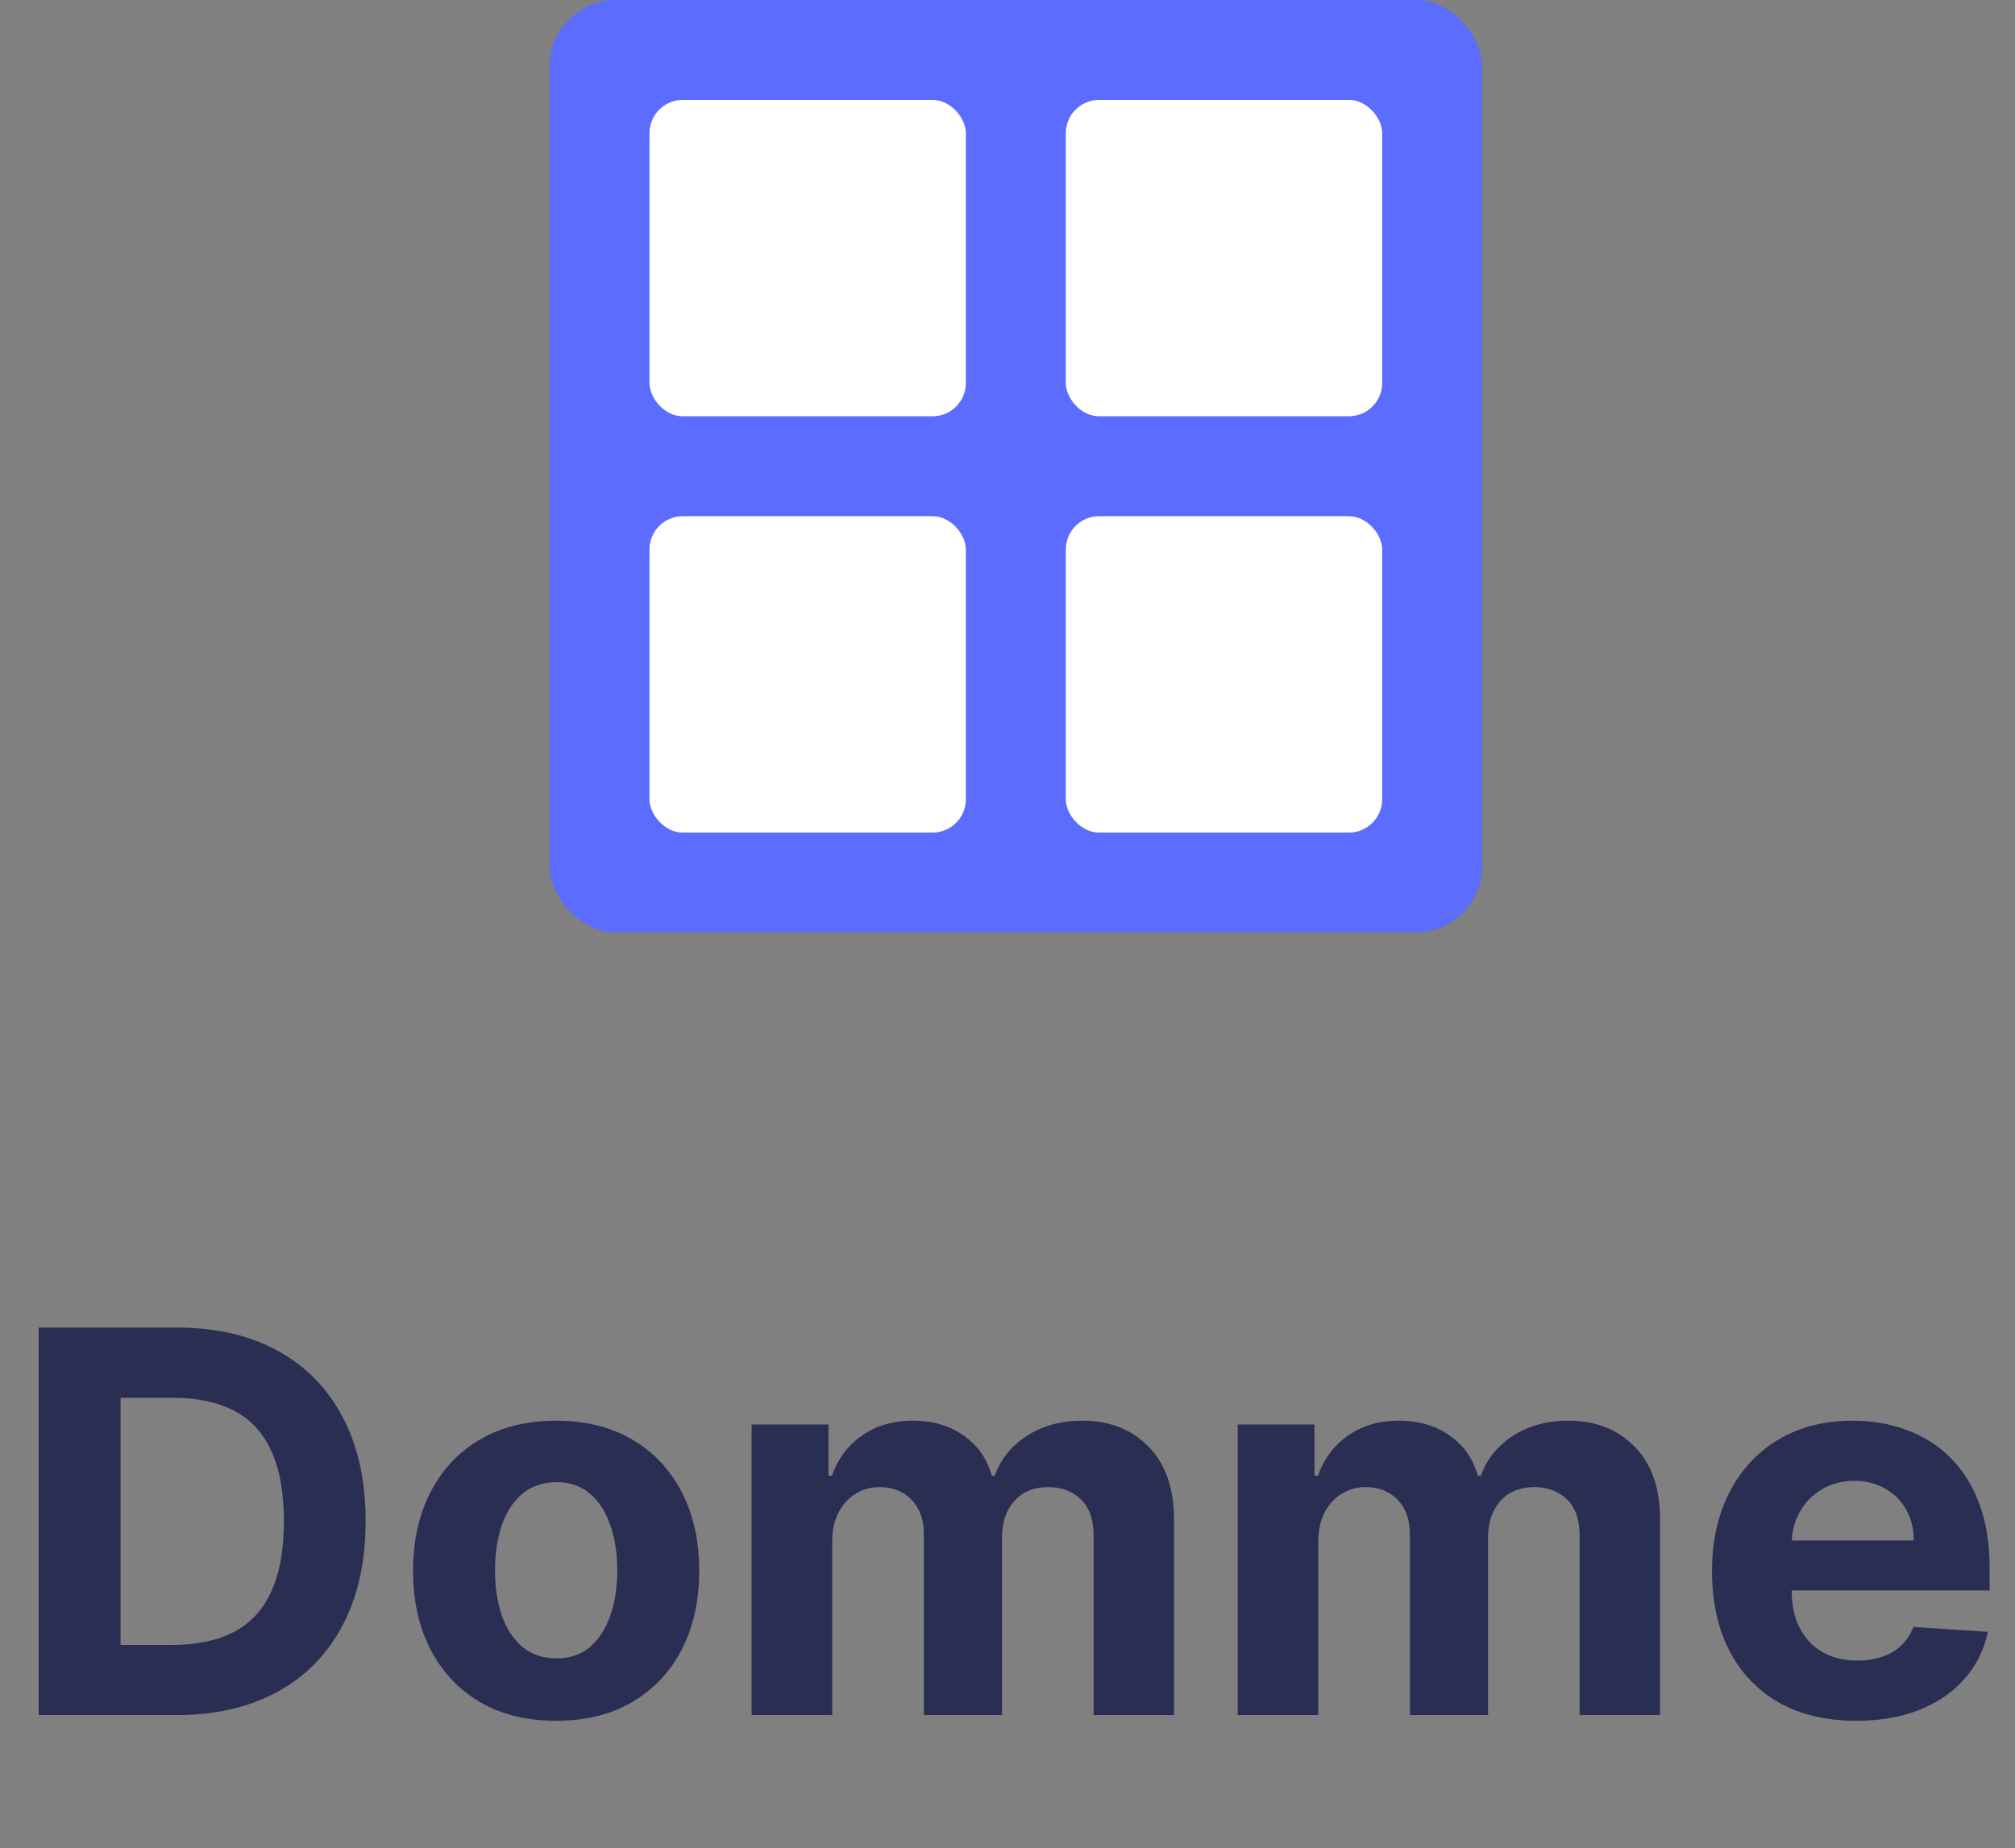 <svg width="121" height="111" viewBox="0 0 121 111" fill="none" xmlns="http://www.w3.org/2000/svg">
<rect x="0" y="0" width="121" height="111" fill="#808080" stroke="none"/>
<path d="M10.57 103H2.32V79.727H10.638C12.979 79.727 14.994 80.193 16.683 81.125C18.373 82.049 19.672 83.379 20.581 85.114C21.498 86.849 21.956 88.924 21.956 91.341C21.956 93.765 21.498 95.849 20.581 97.591C19.672 99.333 18.365 100.67 16.66 101.602C14.963 102.534 12.933 103 10.57 103ZM7.24 98.784H10.365C11.82 98.784 13.043 98.526 14.036 98.011C15.036 97.489 15.786 96.682 16.285 95.591C16.793 94.492 17.047 93.076 17.047 91.341C17.047 89.621 16.793 88.216 16.285 87.125C15.786 86.034 15.039 85.231 14.047 84.716C13.055 84.201 11.831 83.943 10.376 83.943H7.24V98.784ZM33.396 103.341C31.631 103.341 30.105 102.966 28.817 102.216C27.537 101.458 26.548 100.405 25.851 99.057C25.154 97.701 24.805 96.129 24.805 94.341C24.805 92.538 25.154 90.962 25.851 89.614C26.548 88.258 27.537 87.204 28.817 86.454C30.105 85.697 31.631 85.318 33.396 85.318C35.161 85.318 36.684 85.697 37.965 86.454C39.252 87.204 40.245 88.258 40.942 89.614C41.639 90.962 41.987 92.538 41.987 94.341C41.987 96.129 41.639 97.701 40.942 99.057C40.245 100.405 39.252 101.458 37.965 102.216C36.684 102.966 35.161 103.341 33.396 103.341ZM33.419 99.591C34.222 99.591 34.892 99.364 35.43 98.909C35.968 98.447 36.374 97.818 36.646 97.023C36.927 96.227 37.067 95.322 37.067 94.307C37.067 93.292 36.927 92.386 36.646 91.591C36.374 90.796 35.968 90.167 35.43 89.704C34.892 89.242 34.222 89.011 33.419 89.011C32.608 89.011 31.927 89.242 31.374 89.704C30.828 90.167 30.415 90.796 30.135 91.591C29.862 92.386 29.726 93.292 29.726 94.307C29.726 95.322 29.862 96.227 30.135 97.023C30.415 97.818 30.828 98.447 31.374 98.909C31.927 99.364 32.608 99.591 33.419 99.591ZM45.135 103V85.546H49.749V88.625H49.953C50.317 87.602 50.923 86.796 51.771 86.204C52.62 85.614 53.635 85.318 54.817 85.318C56.014 85.318 57.033 85.617 57.874 86.216C58.715 86.807 59.275 87.61 59.555 88.625H59.737C60.093 87.625 60.737 86.826 61.669 86.227C62.608 85.621 63.718 85.318 64.999 85.318C66.627 85.318 67.949 85.837 68.965 86.875C69.987 87.905 70.499 89.367 70.499 91.261V103H65.669V92.216C65.669 91.246 65.412 90.519 64.896 90.034C64.381 89.549 63.737 89.307 62.965 89.307C62.086 89.307 61.4 89.587 60.908 90.148C60.415 90.701 60.169 91.432 60.169 92.341V103H55.476V92.114C55.476 91.258 55.23 90.576 54.737 90.068C54.252 89.561 53.612 89.307 52.817 89.307C52.279 89.307 51.794 89.443 51.362 89.716C50.938 89.981 50.601 90.356 50.351 90.841C50.101 91.318 49.976 91.879 49.976 92.523V103H45.135ZM74.322 103V85.546H78.936V88.625H79.141C79.504 87.602 80.11 86.796 80.959 86.204C81.807 85.614 82.822 85.318 84.004 85.318C85.201 85.318 86.22 85.617 87.061 86.216C87.902 86.807 88.463 87.61 88.743 88.625H88.925C89.281 87.625 89.925 86.826 90.856 86.227C91.796 85.621 92.906 85.318 94.186 85.318C95.815 85.318 97.137 85.837 98.152 86.875C99.175 87.905 99.686 89.367 99.686 91.261V103H94.856V92.216C94.856 91.246 94.599 90.519 94.084 90.034C93.569 89.549 92.925 89.307 92.152 89.307C91.273 89.307 90.588 89.587 90.095 90.148C89.603 90.701 89.356 91.432 89.356 92.341V103H84.663V92.114C84.663 91.258 84.417 90.576 83.925 90.068C83.44 89.561 82.8 89.307 82.004 89.307C81.466 89.307 80.981 89.443 80.55 89.716C80.126 89.981 79.788 90.356 79.538 90.841C79.288 91.318 79.163 91.879 79.163 92.523V103H74.322ZM111.464 103.341C109.669 103.341 108.124 102.977 106.828 102.25C105.54 101.515 104.548 100.477 103.851 99.136C103.154 97.788 102.805 96.193 102.805 94.352C102.805 92.557 103.154 90.981 103.851 89.625C104.548 88.269 105.529 87.212 106.794 86.454C108.067 85.697 109.559 85.318 111.271 85.318C112.423 85.318 113.495 85.504 114.487 85.875C115.487 86.239 116.358 86.788 117.101 87.523C117.851 88.258 118.434 89.182 118.851 90.296C119.268 91.401 119.476 92.697 119.476 94.182V95.511H104.737V92.511H114.919C114.919 91.814 114.768 91.197 114.464 90.659C114.161 90.121 113.741 89.701 113.203 89.398C112.673 89.087 112.055 88.932 111.351 88.932C110.616 88.932 109.964 89.102 109.396 89.443C108.836 89.776 108.396 90.227 108.078 90.796C107.76 91.356 107.597 91.981 107.589 92.671V95.523C107.589 96.386 107.749 97.133 108.067 97.761C108.393 98.39 108.851 98.875 109.442 99.216C110.033 99.557 110.733 99.727 111.544 99.727C112.082 99.727 112.574 99.651 113.021 99.5C113.468 99.349 113.851 99.121 114.169 98.818C114.487 98.515 114.73 98.144 114.896 97.704L119.374 98C119.146 99.076 118.68 100.015 117.976 100.818C117.279 101.614 116.377 102.235 115.271 102.682C114.173 103.121 112.904 103.341 111.464 103.341Z" fill="#2A2E52"/>
<rect x="33" width="56" height="56" rx="4" fill="#5B6CFF"/>
<rect x="39" y="6" width="19" height="19" rx="2" fill="white"/>
<rect x="39" y="31" width="19" height="19" rx="2" fill="white"/>
<rect x="64" y="6" width="19" height="19" rx="2" fill="white"/>
<rect x="64" y="31" width="19" height="19" rx="2" fill="white"/>
</svg>
